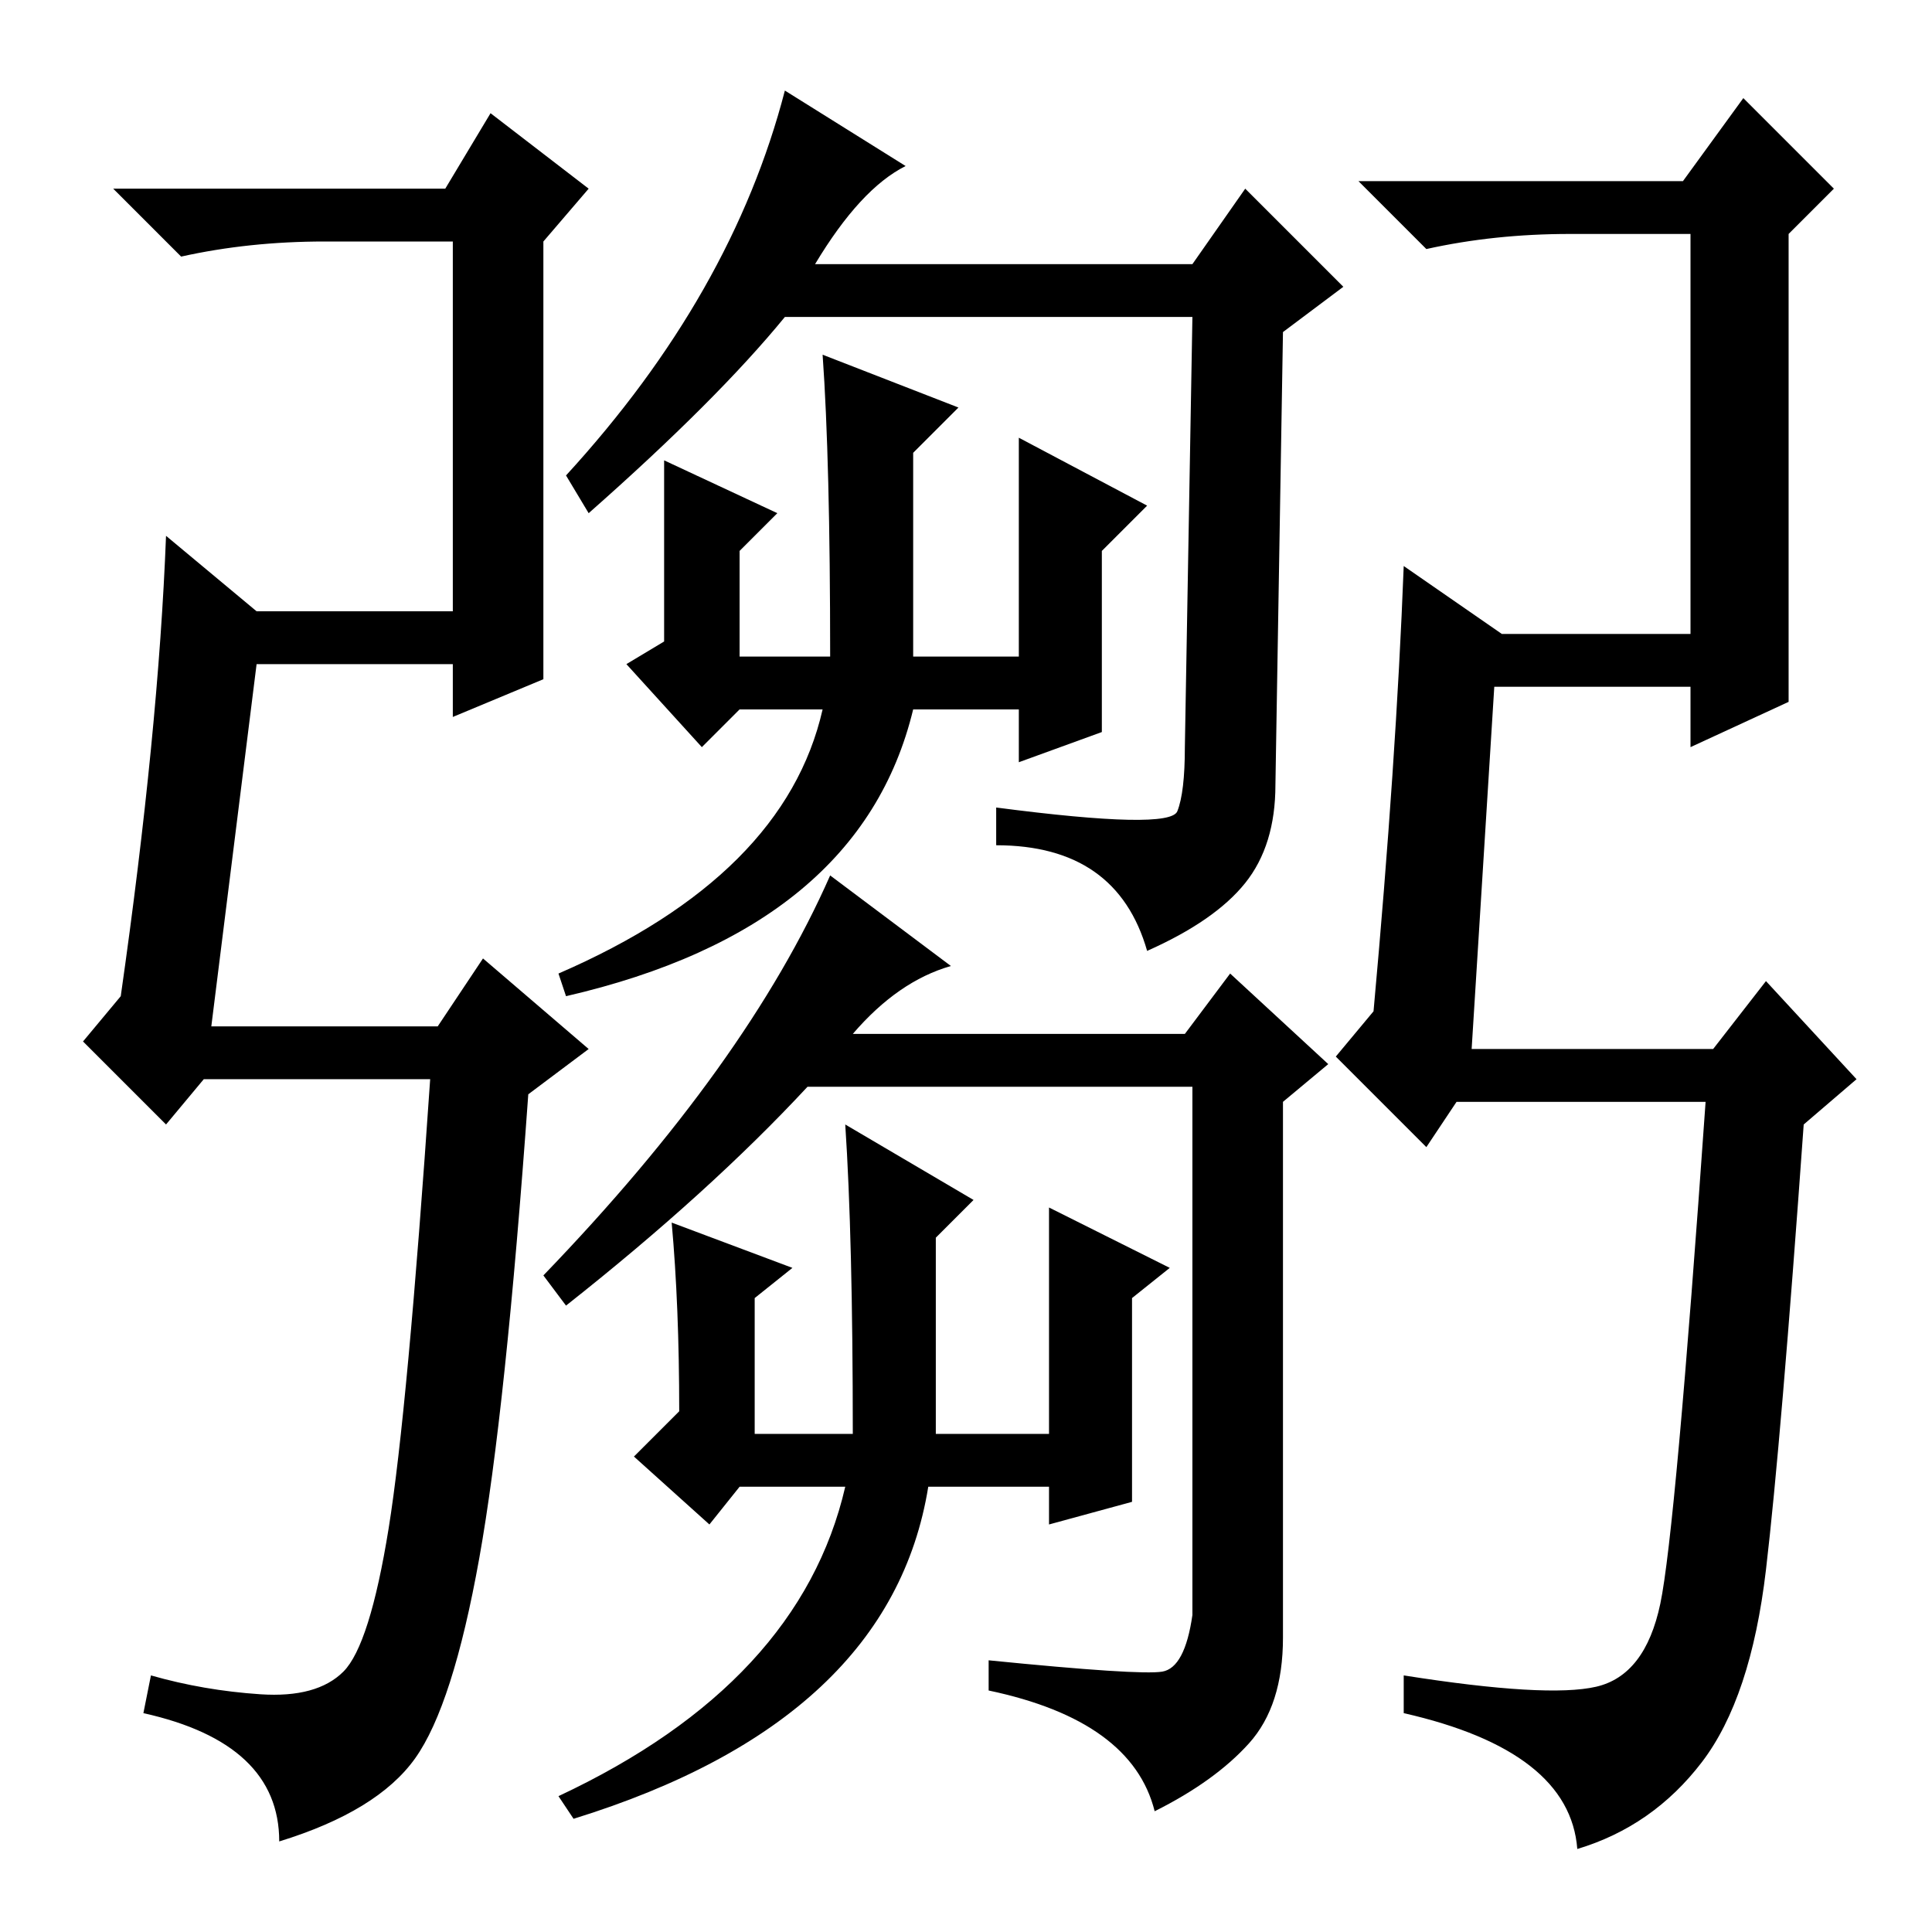 <?xml version="1.0" standalone="no"?>
<!DOCTYPE svg PUBLIC "-//W3C//DTD SVG 1.1//EN" "http://www.w3.org/Graphics/SVG/1.1/DTD/svg11.dtd" >
<svg xmlns="http://www.w3.org/2000/svg" xmlns:xlink="http://www.w3.org/1999/xlink" version="1.1" viewBox="0 -36 256 256">
  <g transform="matrix(1 0 0 -1 0 220)">
   <path fill="currentColor"
d="M28 120h30l6 9l14 -12l-8 -6q-3 -42 -6.5 -61.5t-8.5 -26.5t-18 -11q0 13 -18 17l1 5q7 -2 14.5 -2.5t11 3t6 19t5.5 59.5h-30l-5 -6l-11 11l5 6q5 35 6 61l12 -10h26v49h-17q-10 0 -19 -2l-9 9h44l6 10l13 -10l-6 -7v-58l-12 -5v7h-26zM195 117h32l7 9l12 -13l-7 -6
q-3 -42 -5 -59t-8.5 -25.5t-16.5 -11.5q-1 13 -23 18v5q19 -3 25.5 -1.5t8.5 11t6 66.5h-33l-4 -6l-12 12l5 6q3 33 4 59l13 -9h25v53h-16q-10 0 -19 -2l-9 9h43l8 11l12 -12l-6 -6v-62l-13 -6v8h-26zM108 221h50l7 10l13 -13l-8 -6l-1 -60q0 -8 -4 -13t-13 -9q-4 14 -20 14
v5q23 -3 24 -0.5t1 8.5l1 57h-54q-9 -11 -26 -26l-3 5q22 24 29 51l16 -10q-6 -3 -12 -13zM109 209l18 -7l-6 -6v-27h14v29l17 -9l-6 -6v-24l-11 -4v7h-14q-7 -29 -46 -38l-1 3q30 13 35 35h-11l-5 -5l-10 11l5 3v24l15 -7l-5 -5v-14h12q0 26 -1 40zM154 34.5q3 0.5 4 7.5
v70h-51q-13 -14 -32 -29l-3 4q27 28 38 53l16 -12q-7 -2 -13 -9h44l6 8l13 -12l-6 -5v-71q0 -9 -4.5 -14t-12.5 -9q-3 12 -22 16v4q20 -2 23 -1.5zM89 94l16 -6l-5 -4v-18h13q0 26 -1 41l17 -10l-5 -5v-26h15v30l16 -8l-5 -4v-27l-11 -3v5h-16q-5 -31 -47 -44l-2 3
q32 15 38 41h-14l-4 -5l-10 9l6 6q0 14 -1 25z" />
  </g>

</svg>
